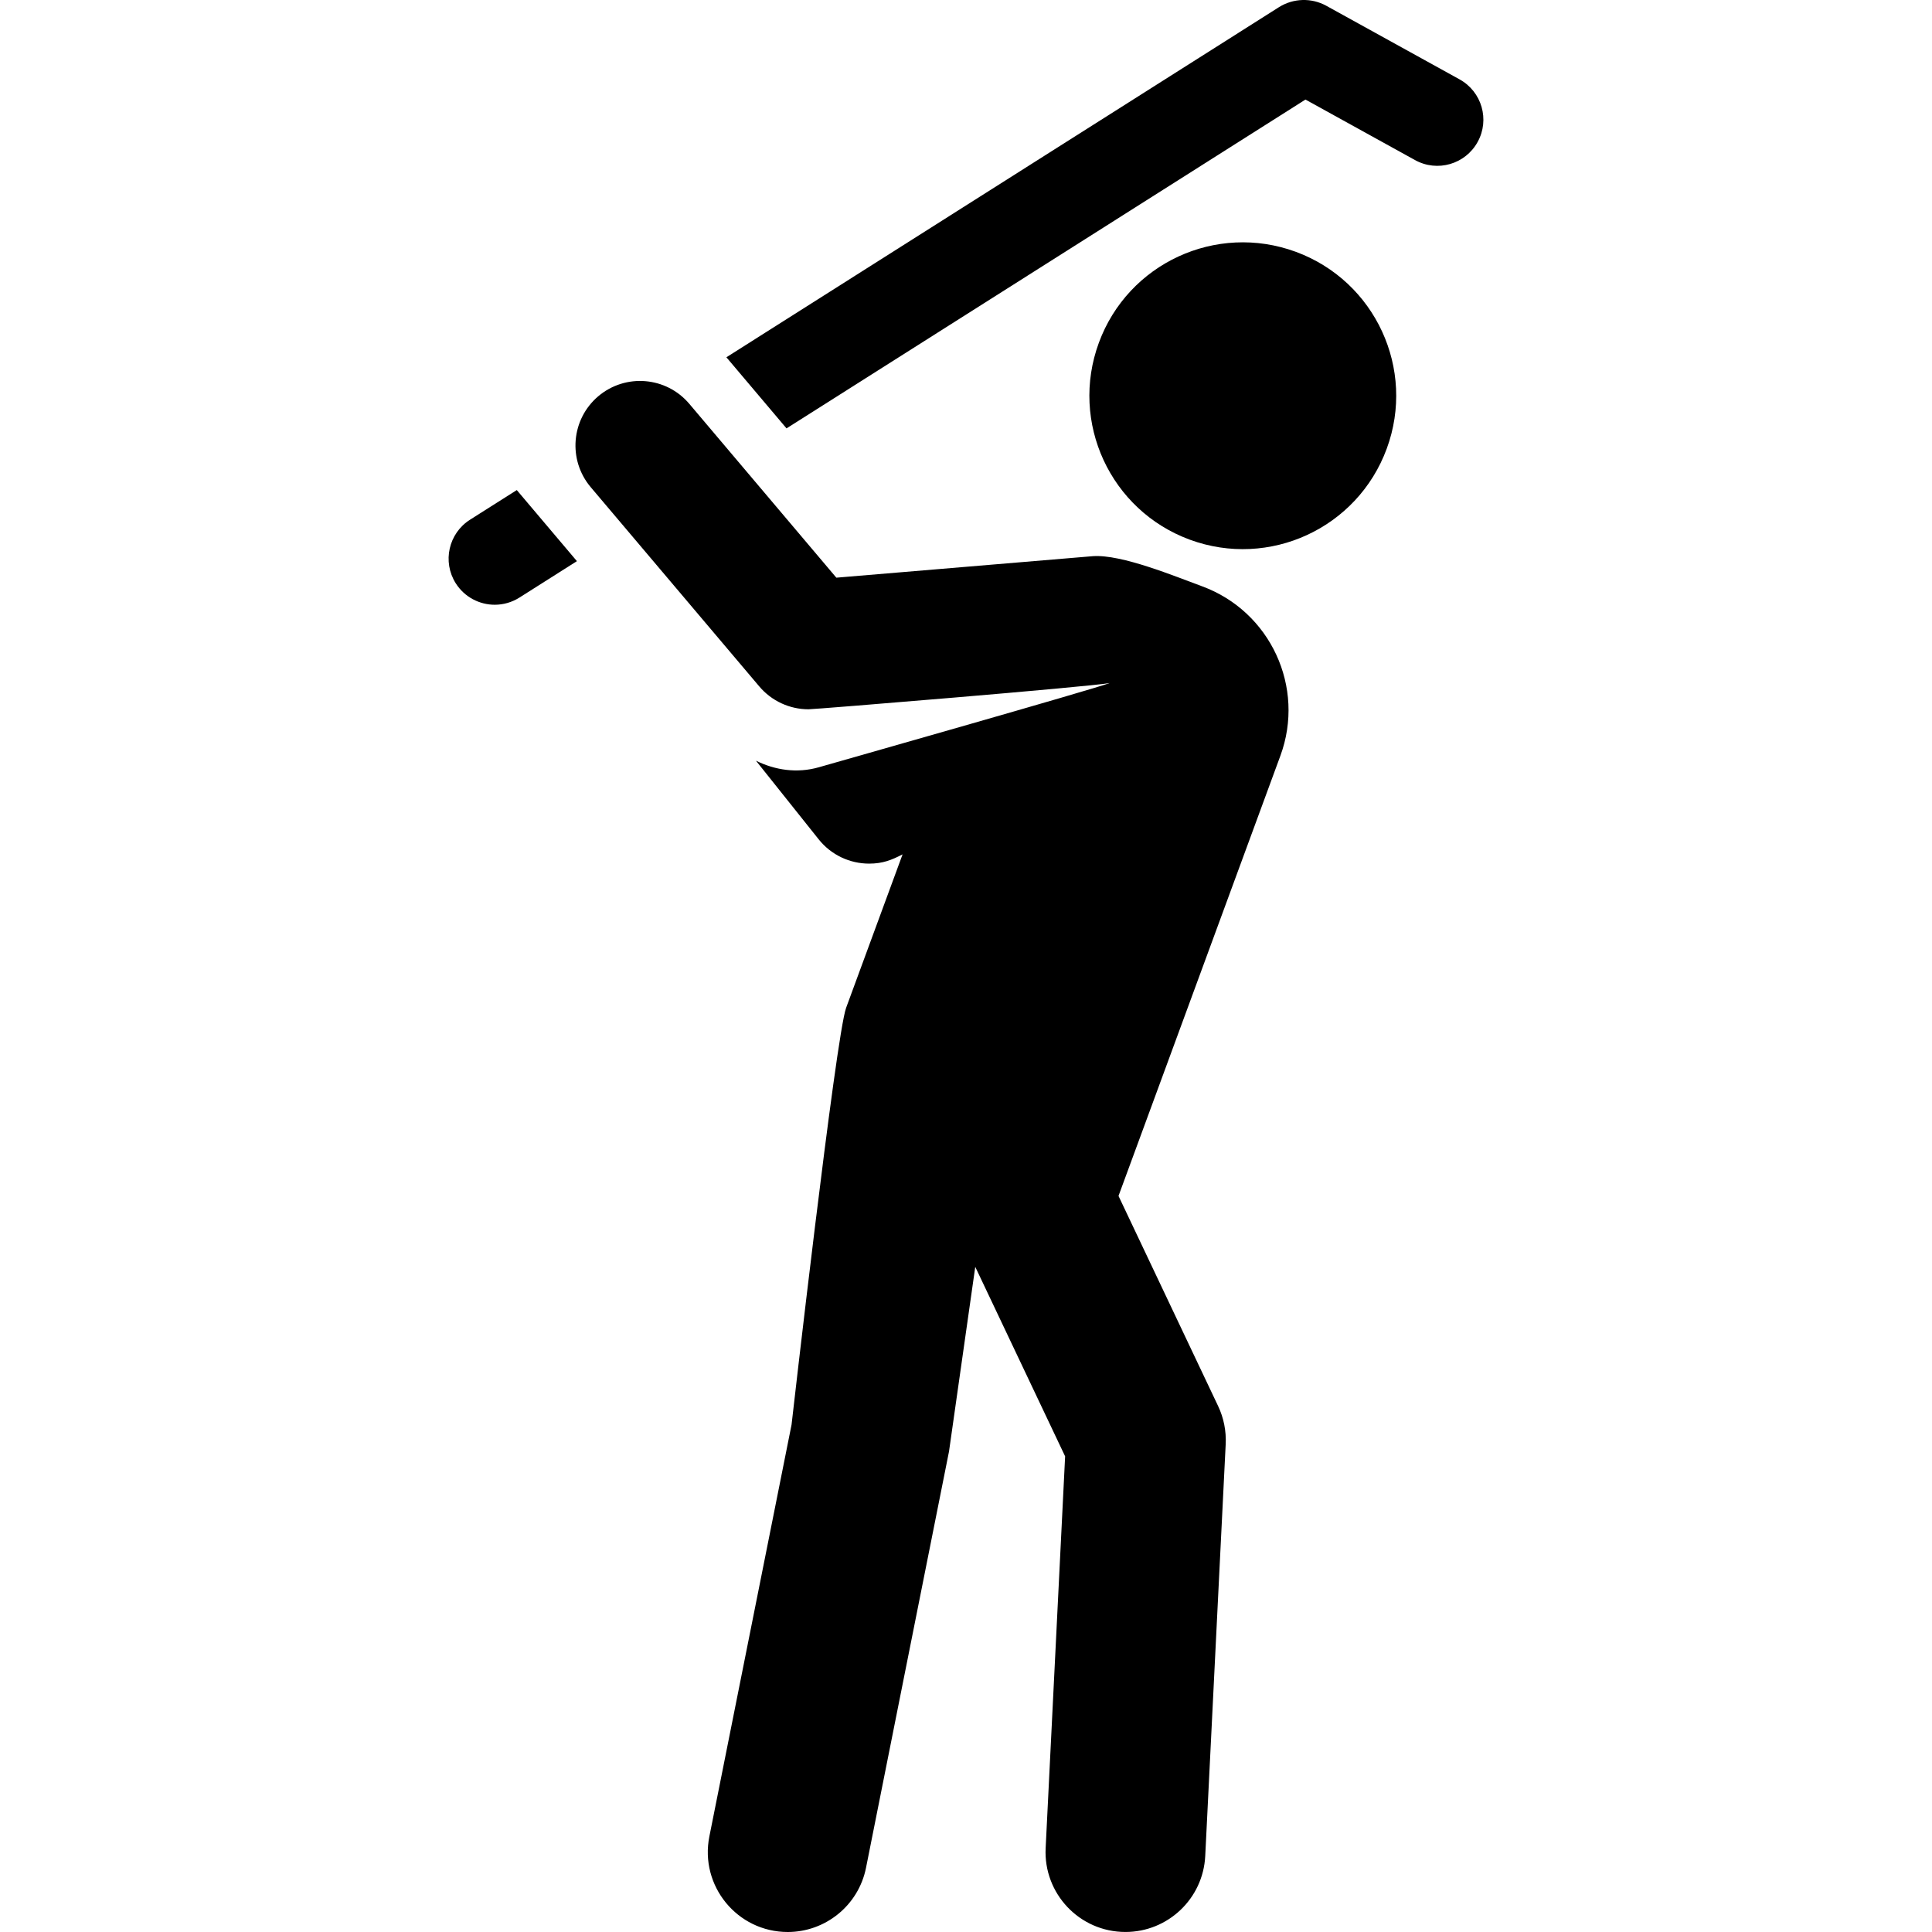 <?xml version="1.0" encoding="iso-8859-1"?>
<!-- Generator: Adobe Illustrator 18.0.0, SVG Export Plug-In . SVG Version: 6.00 Build 0)  -->
<!DOCTYPE svg PUBLIC "-//W3C//DTD SVG 1.1//EN" "http://www.w3.org/Graphics/SVG/1.1/DTD/svg11.dtd">
<svg version="1.1" id="Capa_1" xmlns="http://www.w3.org/2000/svg" xmlns:xlink="http://www.w3.org/1999/xlink" x="0px" y="0px"
	 viewBox="0 0 496.775 496.775" style="enable-background:new 0 0 496.775 496.775;" xml:space="preserve">
<g id="XMLID_62_">
	<path id="XMLID_63_" d="M309.076,150.748c-6.864-2.51-20.672-8.272-28.087-7.739l-65.939,5.528l-37.815-44.709
		c-5.933-7.001-16.389-7.859-23.391-1.951c-6.993,5.925-7.867,16.382-1.951,23.391l43.343,51.234
		c3.172,3.747,7.803,5.877,12.666,5.877c1.766,0,71.996-5.755,77.434-6.752c-3.796,1.491-70.828,20.519-74.795,21.661
		c-5.632,1.609-11.289,0.727-16.163-1.692l16.115,20.203c3.237,4.071,8.052,6.264,12.982,6.264c3.513,0,5.778-0.923,8.604-2.38
		l-14.512,39.441c-2.671,7.277-14.034,107.195-14.034,107.195L182.4,472.201c-2.535,12.676,7.138,24.574,20.162,24.574
		c9.599,0,18.17-6.76,20.12-16.528l21.335-107.025l6.751-47.478l23.107,48.724l-5.009,100.745
		c-0.583,11.607,8.651,21.554,20.526,21.554c10.885,0,19.959-8.54,20.509-19.523l5.26-105.892c0.171-3.375-0.5-6.758-1.95-9.816
		l-25.61-54.027l41.62-113.169C335.704,176.736,326.68,157.222,309.076,150.748z"/>
	<path id="XMLID_64_" d="M120.863,133.629c-5.528,3.505-7.172,10.822-3.675,16.358c2.267,3.561,6.11,5.512,10.029,5.512
		c2.176,0,4.37-0.601,6.337-1.839l14.788-9.372l-15.459-18.276L120.863,133.629z"/>
	<path id="XMLID_65_" d="M375.291,20.405L340.982,1.457c-3.781-2.063-8.411-1.926-12.078,0.357L186.777,91.865l15.459,18.283
		l133.435-84.547l28.168,15.556c5.73,3.181,12.949,1.085,16.105-4.653C383.11,30.781,381.03,23.57,375.291,20.405z"/>
	<path id="XMLID_66_" d="M333.18,64.743c-20.47-7.519-43.125,2.955-50.635,23.399c-7.519,20.445,2.954,43.1,23.39,50.627
		c20.445,7.519,43.108-2.946,50.636-23.399C364.097,94.932,353.625,72.263,333.18,64.743z"/>
</g>
<g>
</g>
<g>
</g>
<g>
</g>
<g>
</g>
<g>
</g>
<g>
</g>
<g>
</g>
<g>
</g>
<g>
</g>
<g>
</g>
<g>
</g>
<g>
</g>
<g>
</g>
<g>
</g>
<g>
</g>
</svg>
